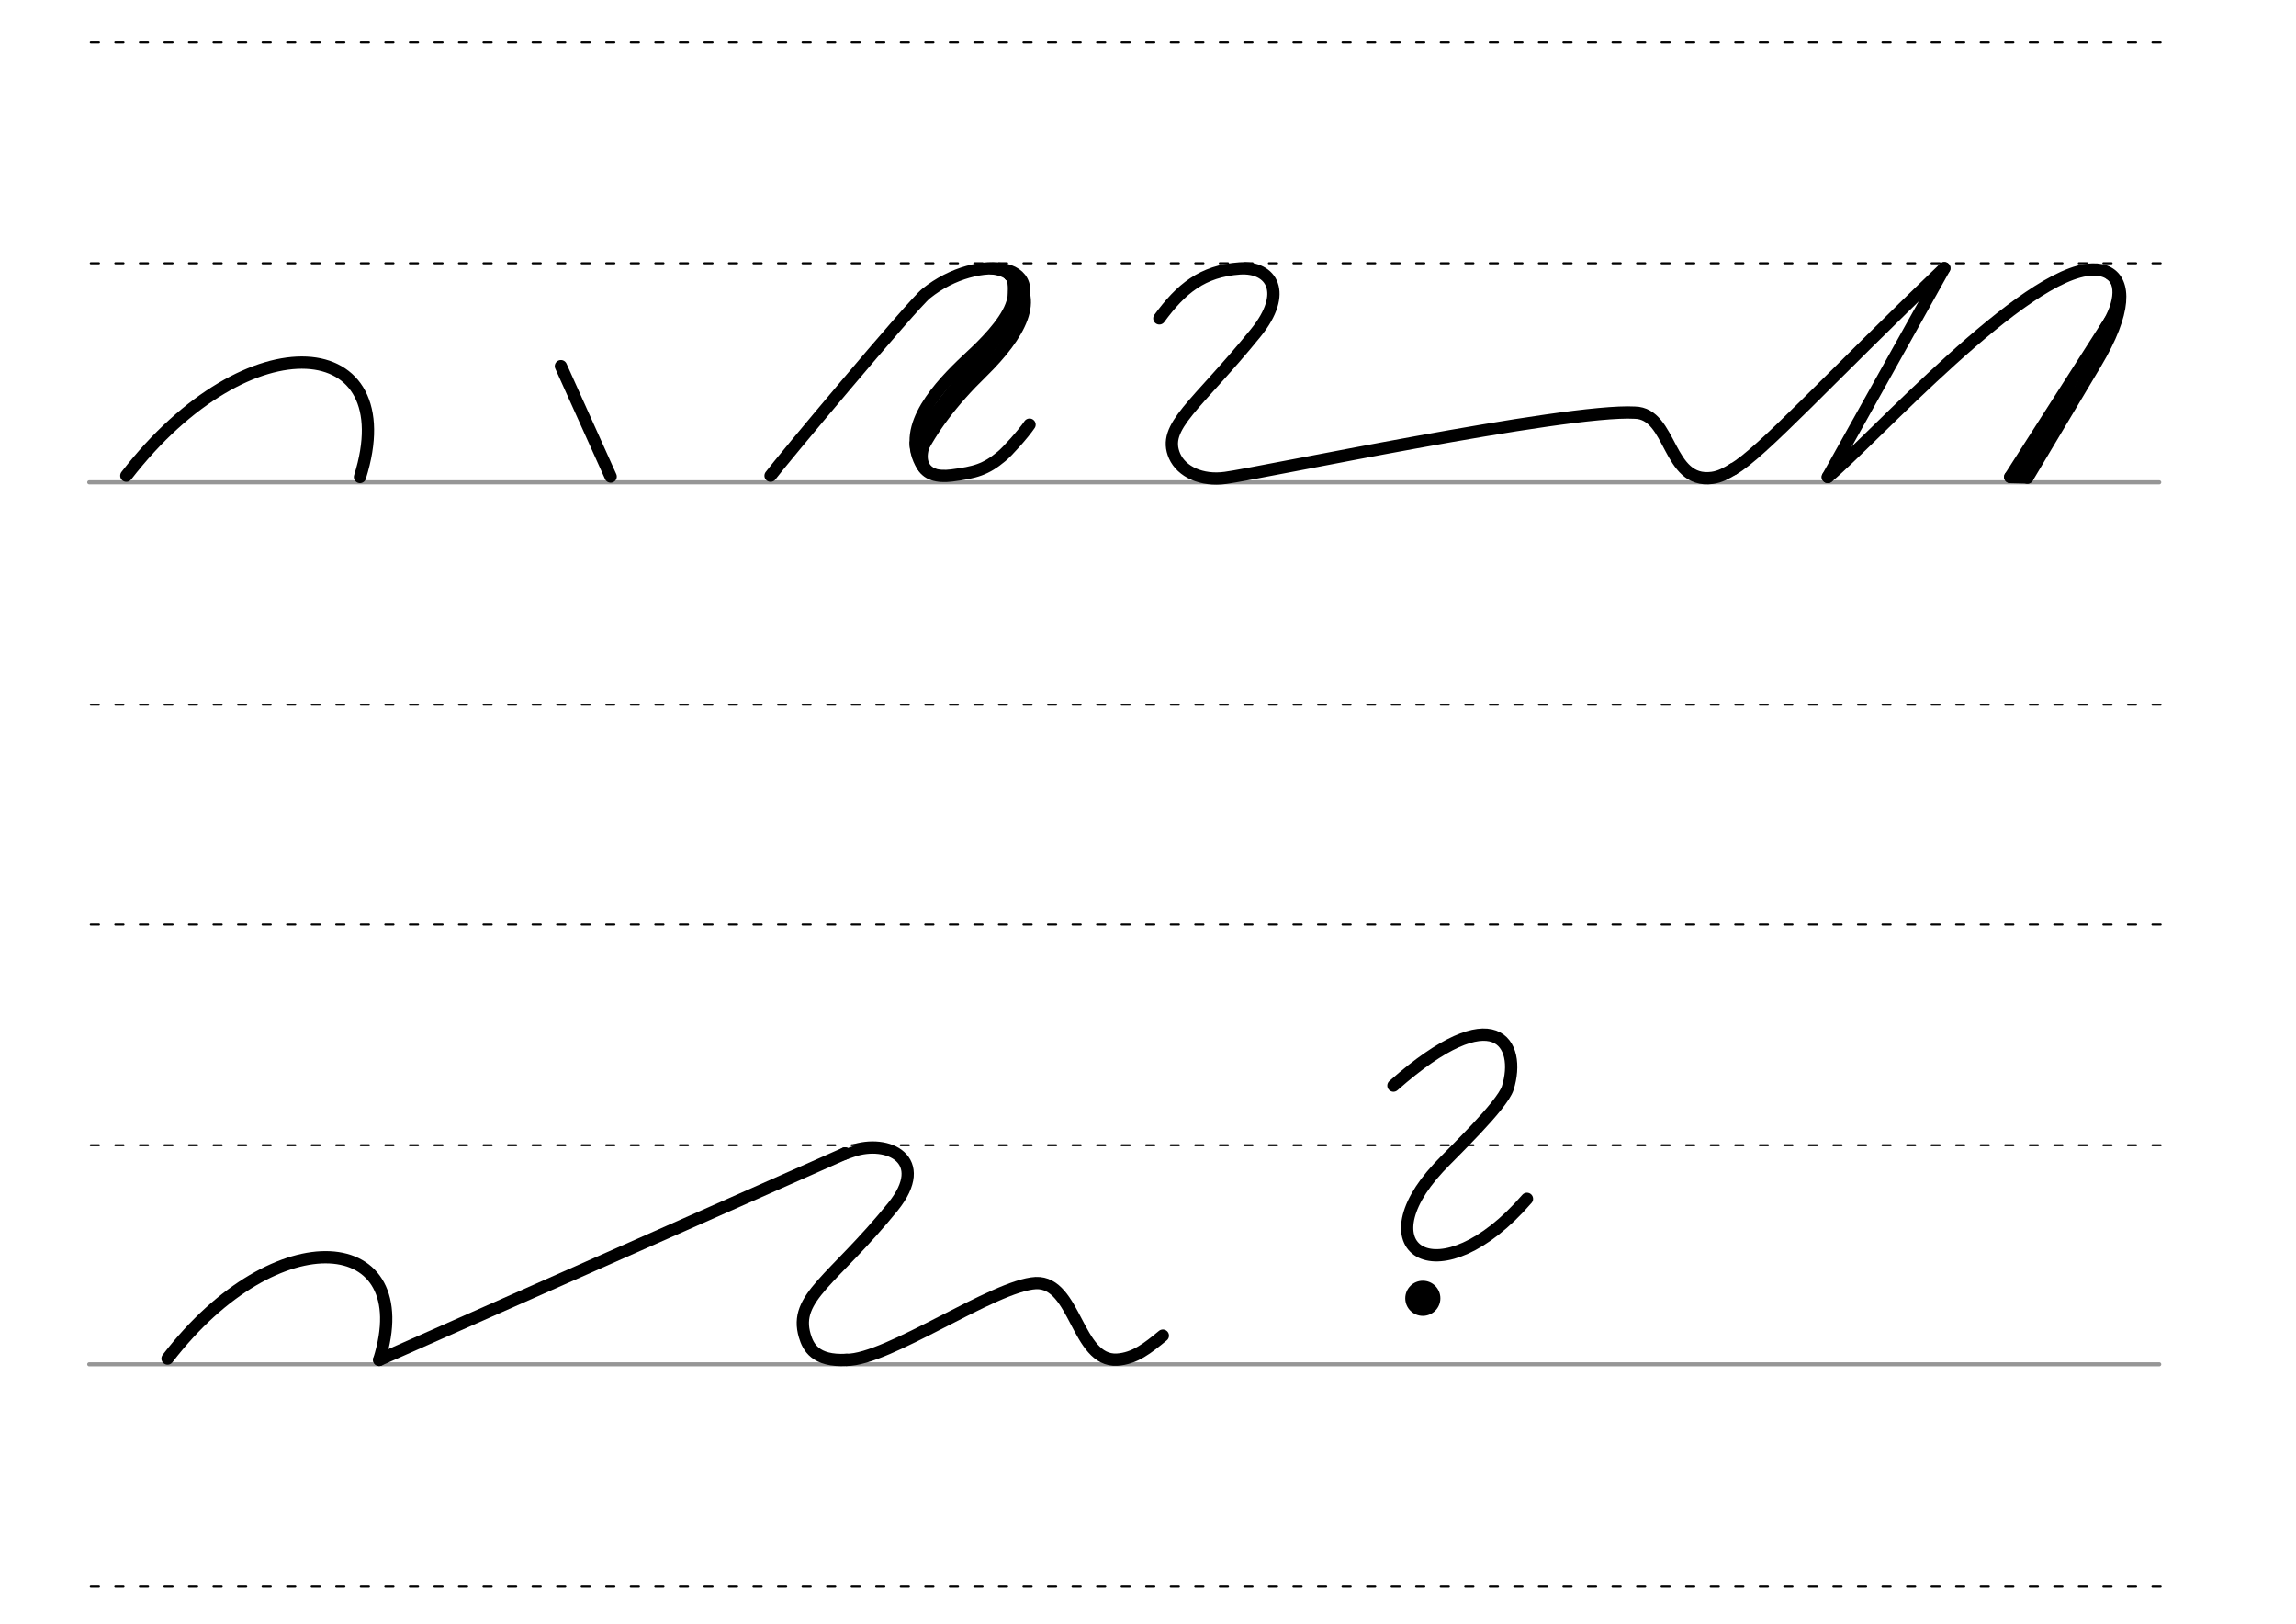 <svg height="210mm" viewBox="0 0 1052.4 744.1" width="297mm" xmlns="http://www.w3.org/2000/svg">
 <g fill="none" stroke-linecap="round" transform="translate(-16.688 -521.165)">
  <path d="m57.6 742.2h948.8" stroke="#969696" stroke-width="1.875"/>
  <g stroke="#000" stroke-dasharray="3.75 7.5" stroke-miterlimit="2" stroke-width=".938">
   <path d="m58.3 844.1h948.8"/>
   <path d="m58.3 641.8h948.8"/>
   <path d="m58.3 540.6h948.8"/>
  </g>
 </g>
 <g fill="none" stroke-linecap="round" transform="translate(-16.688 -116.971)">
  <path d="m57.6 742.2h948.8" stroke="#969696" stroke-width="1.875"/>
  <g stroke="#000" stroke-dasharray="3.75 7.5" stroke-miterlimit="2" stroke-width=".938">
   <path d="m58.3 844.1h948.8"/>
   <path d="m58.3 641.8h948.8"/>
   <path d="m58.3 540.6h948.8"/>
  </g>
 </g>
 <circle cx="652.167" cy="594.981" r="8.05"/>
 <g fill="none" stroke="#000" stroke-linecap="round">
  <g stroke-width="5.625">
   <path d="m638.7 497.5c46.9-41.4 58.7-19.1 52.4 1.1-2.6 8.2-26.1 30.4-31.7 36.5-35.3 38 .5 60.5 40.5 14.3" stroke-linejoin="round"/>
   <path d="m353.2 218c3-4.3 65.1-78.6 71.3-83.5 23.7-19.2 60.9-14.6 37.5 14.4-27.4 33.8-45.5 50.2-39.4 63.9 2 4.6 7.1 5.9 13.6 5.1 10.8-1.4 15.6-2.7 22.9-8.8 2.4-1.9 9.9-10.2 12.8-14.5" stroke-linejoin="round"/>
   <path d="m462.8 126c14.5 10.1 4.3 27.8-12.4 44.2-14.4 14-23.4 26.4-29.5 38.7"/>
   <path d="m462.8 126c.8-1.1 3.9 6.1.7 14.2-3.2 8.4-12.8 17.8-18.3 22.9-10.8 10.1-30.6 29-24.3 45.7"/>
  </g>
  <g stroke-width="2.812">
   <path d="m454.3 124.3c11.3 1.3 8.8 6.5 9.1 11"/>
   <path d="m426 201.6c-2.7 4.9-3.8 12 2.3 14.5"/>
   <path d="m418.3 202.9c-.1 5.7 2.9 11.5 4.9 13.1"/>
  </g>
  <g stroke-linejoin="round">
   <g stroke-width="5.625">
    <path d="m257.1 167.8 22.8 50.6"/>
    <path d="m57.9 218c56.6-73.1 127.8-65.2 107.1.6"/>
    <path d="m76.8 622.6c50.4-65.5 115.5-58.4 97 .6"/>
    <path d="m387.3 528.6s-3.1 1.2 3.3-1.1c16.3-5.7 36.1 3.9 18.7 25.5-27.4 33.8-45.7 41.5-40.4 59.2 1.5 5 4.7 11.8 19.1 11"/>
    <path d="m173.8 623.2 213.5-94.6"/>
    <path d="m388 623.2c18.8.2 67.7-34.2 86.8-35.2 18.3-.7 18.7 36.1 37.2 35.1 8.2-.5 14.2-5.4 21-11"/>
    <path d="m531.4 145.9c9.9-13.5 19.6-21.7 36.9-22.9 14.7-.9 22.1 11.2 7.4 29.4-27.4 33.8-43.3 43-37.3 56.6 3.2 7.2 12.4 11.5 23.3 10 14.9-1.9 155.9-31.7 187.6-29.9 17.2.3 14.8 32.7 35.5 29.9 3.7-.5 6.6-2.2 9.6-4"/>
    <path d="m794.4 215c12.7-7.1 44.1-41.6 96.8-92.1"/>
    <path d="m891.2 122.9-53.4 95.7"/>
    <path d="m837.8 218.6c20.5-17.1 90.3-94.5 121.3-95.1 2.7-.1 5.2.4 7.2 1.5 7.7 4.2 8.7 17.4-5.8 41.6l-31.2 52.3"/>
    <path d="m967.3 146.8-45.9 71.8"/>
   </g>
   <path d="m950.1 178.5-25 39.7" stroke-width="3.75"/>
   <path d="m921.4 218.6 7.9.2" stroke-width="5.625"/>
  </g>
  <path d="m966.7 126.3c4 2.2 6.1 10.8-2.8 24.3" stroke-width="3.75"/>
 </g>
</svg>
